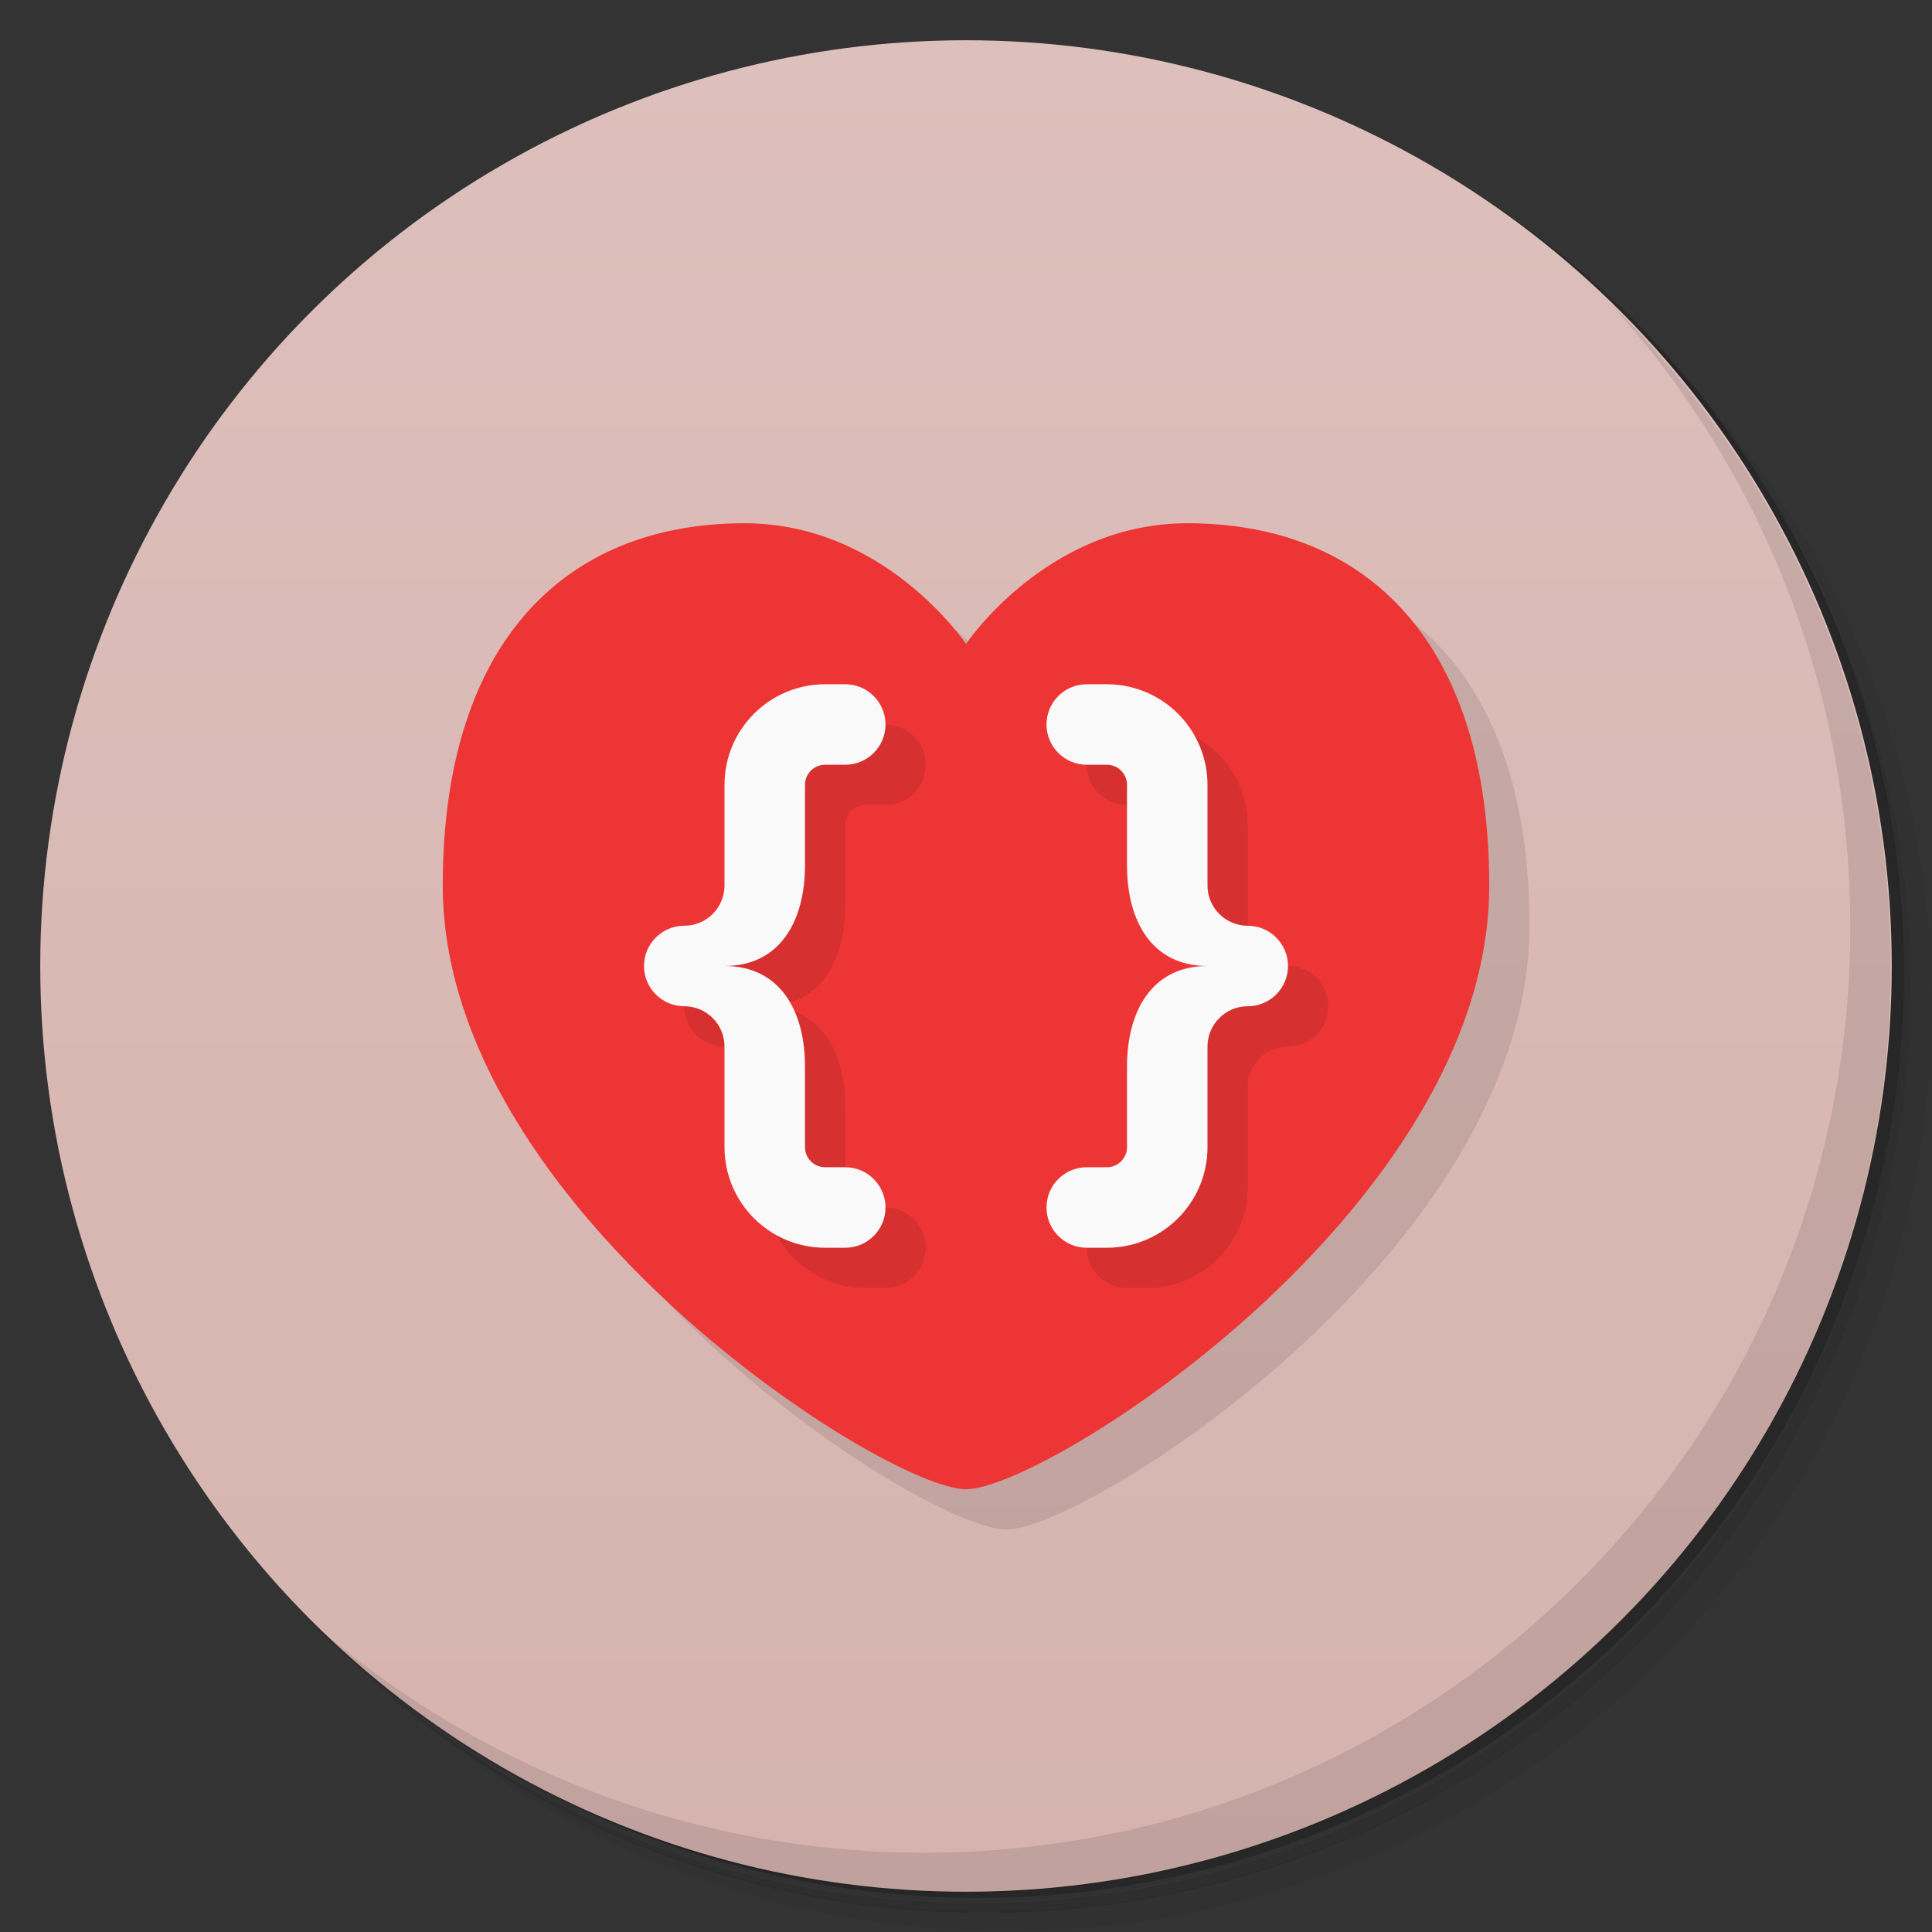 <?xml version="1.0" encoding="UTF-8"?>
<svg version="1.1" viewBox="0 0 48 48" xmlns="http://www.w3.org/2000/svg">
 <rect x="0" y="0" width="48" height="48" fill="#333333" stroke="none"/>
 <defs>
  <linearGradient id="bg" x2="0" y1="1" y2="47" gradientUnits="userSpaceOnUse">
   <stop style="stop-color:#ddbfbb" offset="0"/>
   <stop style="stop-color:#d6b3ae" offset="1"/>
  </linearGradient>
 </defs>
 <path d="m36.3 5c5.86 4.06 9.69 10.8 9.69 18.5 0 12.4-10.1 22.5-22.5 22.5-7.67 0-14.4-3.83-18.5-9.69 1.04 1.82 2.31 3.5 3.78 4.97 4.08 3.71 9.51 5.97 15.5 5.97 12.7 0 23-10.3 23-23 0-5.95-2.26-11.4-5.97-15.5-1.47-1.48-3.15-2.74-4.97-3.78zm4.97 3.78c3.85 4.11 6.22 9.64 6.22 15.7 0 12.7-10.3 23-23 23-6.08 0-11.6-2.36-15.7-6.22 4.16 4.14 9.88 6.72 16.2 6.72 12.7 0 23-10.3 23-23 0-6.34-2.58-12.1-6.72-16.2z" style="opacity:.05"/>
 <path d="m41.3 8.78c3.71 4.08 5.97 9.51 5.97 15.5 0 12.7-10.3 23-23 23-5.95 0-11.4-2.26-15.5-5.97 4.11 3.85 9.64 6.22 15.7 6.22 12.7 0 23-10.3 23-23 0-6.08-2.36-11.6-6.22-15.7z" style="opacity:.1"/>
 <path d="m31.2 2.38c8.62 3.15 14.8 11.4 14.8 21.1 0 12.4-10.1 22.5-22.5 22.5-9.71 0-18-6.14-21.1-14.8a23 23 0 0 0 44.9-7 23 23 0 0 0-16-21.9z" style="opacity:.2"/>
 <circle cx="24" cy="24" r="23" style="fill:url(#bg)"/>
 <path d="m40 7.53c3.71 4.08 5.97 9.51 5.97 15.5 0 12.7-10.3 23-23 23-5.95 0-11.4-2.26-15.5-5.97 4.18 4.29 10 6.97 16.5 6.97 12.7 0 23-10.3 23-23 0-6.46-2.68-12.3-6.97-16.5z" style="opacity:.1"/>
 <path d="m19.5 14c-4.5 0-7.5 3-7.5 9 0 8 11 15 13 15s13-7 13-15c0-6-3-9-7.5-9-3.5 0-5.5 3-5.5 3s-2-3-5.5-3z" style="opacity:.1"/>
 <path d="m18.5 13c-4.5 0-7.5 3-7.5 9 0 8 11 15 13 15s13-7 13-15c0-6-3-9-7.5-9-3.5 0-5.5 3-5.5 3s-2-3-5.5-3z" style="fill:#ee3535"/>
 <path d="m20 18-3 7c0 0.552 0.448 1 1 1l1 3.5c0 1.38 1.12 2.5 2.5 2.5h0.5c0.552 0 1-0.448 1-1s-0.448-1-1-1l-1-0.5v-2c0-1.38-0.615-2.5-2-2.5 1.38 0 2-1.12 2-2.5v-2c0-0.277 0.223-0.5 0.5-0.5h0.5c0.552 0 1-0.448 1-1s-0.448-1-1-1zm7 1c0 0.552 0.448 1 1 1l2 4-3 7c0 0.552 0.448 1 1 1h0.5c1.38 0 2.5-1.12 2.5-2.5v-2.5c0-0.552 0.448-1 1-1 0.552 0 1-0.448 1-1s-0.448-1-1-1c-0.552 0-1-0.448-1-1v-2.5c0-1.38-1.12-2.5-2.5-2.5z" style="opacity:.1"/>
 <path d="m20.5 17c-1.38 0-2.5 1.12-2.5 2.5v2.5c0 0.552-0.448 1-1 1-0.552 0-1 0.448-1 1s0.448 1 1 1c0.552 0 1 0.448 1 1v2.5c0 1.38 1.12 2.5 2.5 2.5h0.5c0.552 0 1-0.448 1-1s-0.448-1-1-1h-0.5c-0.277 0-0.5-0.223-0.5-0.5v-2c0-1.38-0.615-2.5-2-2.5 1.38 0 2-1.12 2-2.5v-2c0-0.277 0.223-0.5 0.5-0.5h0.5c0.552 0 1-0.448 1-1s-0.448-1-1-1zm6.5 0c-0.552 0-1 0.448-1 1s0.448 1 1 1h0.5c0.277 0 0.5 0.223 0.5 0.5v2c0 1.38 0.615 2.5 2 2.5-1.38 0-2 1.12-2 2.5v2c0 0.277-0.223 0.5-0.5 0.5h-0.5c-0.552 0-1 0.448-1 1s0.448 1 1 1h0.5c1.38 0 2.5-1.12 2.5-2.5v-2.5c0-0.552 0.448-1 1-1 0.552 0 1-0.448 1-1s-0.448-1-1-1c-0.552 0-1-0.448-1-1v-2.5c0-1.38-1.12-2.5-2.5-2.5z" style="fill:#f9f9f9"/>
</svg>
